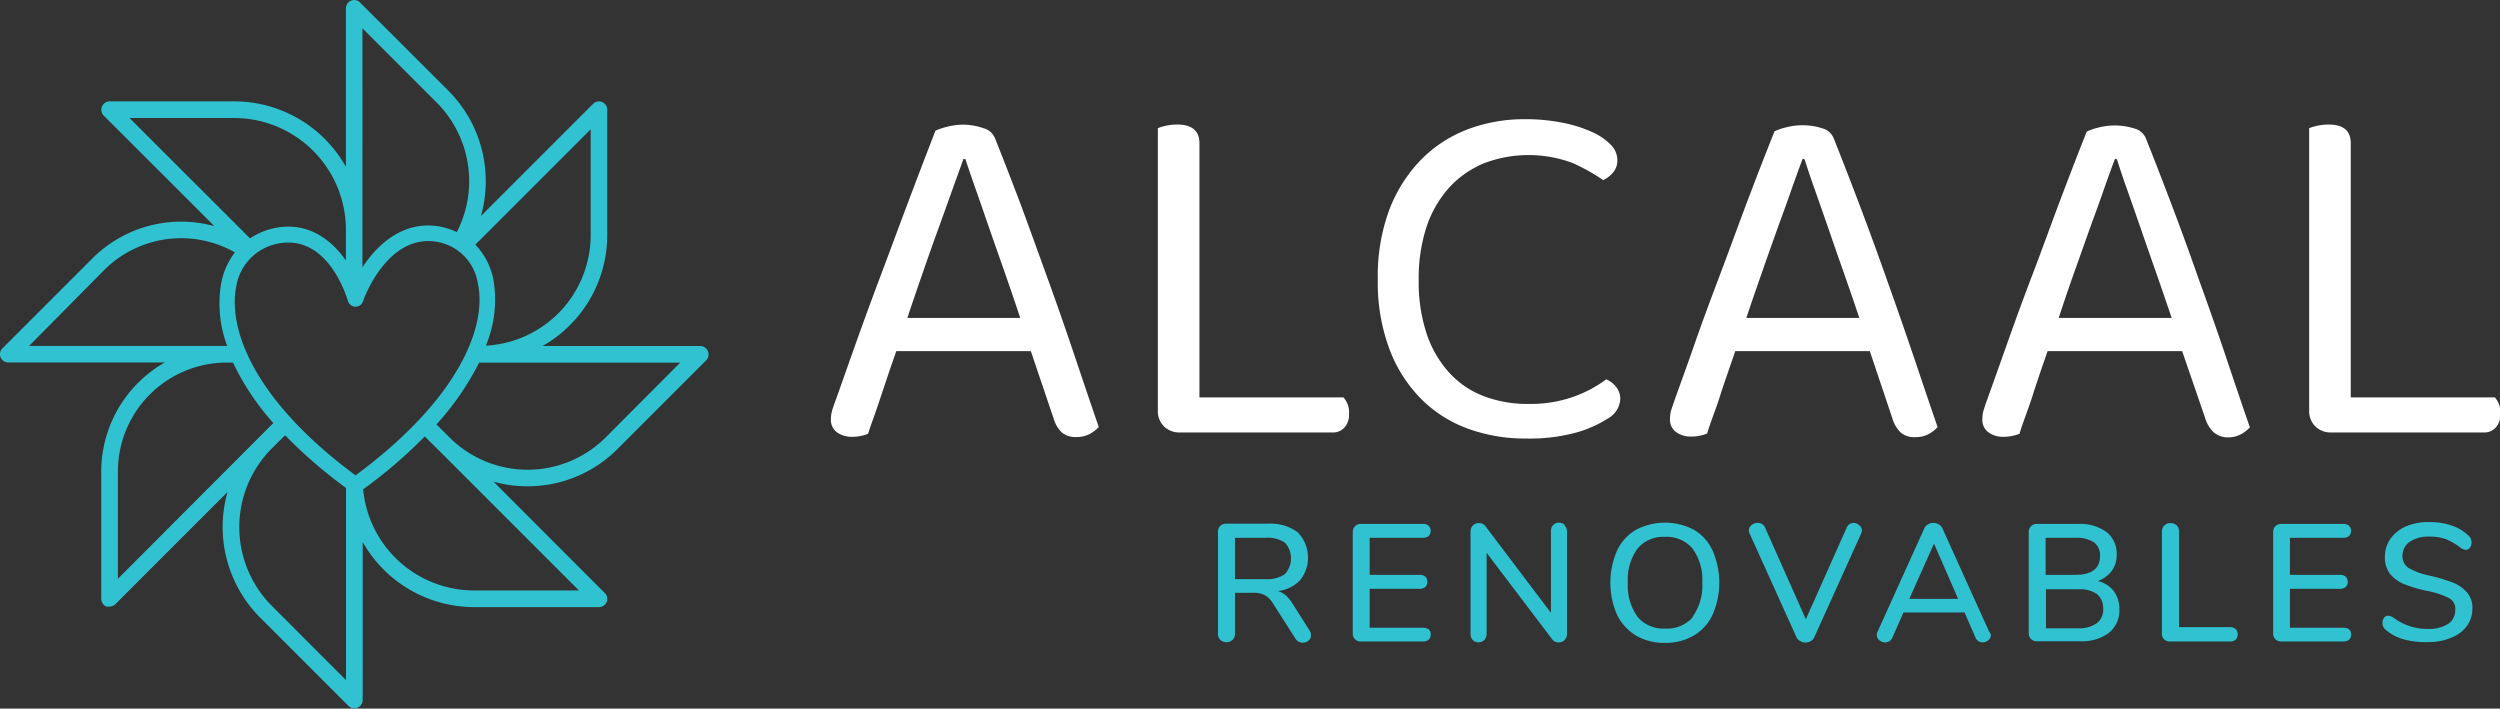 <svg xmlns="http://www.w3.org/2000/svg" viewBox="0 0 214.58 60.82"><rect x="0" y="0" width="214.58" height="60.82" fill="#333333" stroke="none"/><defs><style>.cls-1{fill:#fff;}.cls-2{fill:#31c2d1;}</style></defs><g id="Capa_2" data-name="Capa 2"><g id="Landing"><path class="cls-1" d="M88.48,30.14H76.93c-.2.58-.42,1.2-.65,1.88l-.67,2c-.21.65-.42,1.25-.62,1.81s-.36,1-.48,1.4a3.6,3.6,0,0,1-1.42.26,2.1,2.1,0,0,1-1.23-.37,1.32,1.32,0,0,1-.54-1.18,2.84,2.84,0,0,1,.13-.8c.09-.27.19-.57.31-.88l1.65-4.66c.68-1.9,1.41-3.91,2.2-6s1.6-4.3,2.42-6.47S79.6,13,80.29,11.22a5.33,5.33,0,0,1,1-.34,5.66,5.66,0,0,1,1.43-.18A5.37,5.37,0,0,1,84.4,11a1.46,1.46,0,0,1,1,.86q1,2.5,2.22,5.72c.79,2.14,1.58,4.33,2.39,6.57s1.57,4.44,2.3,6.61,1.39,4.13,2,5.89a3,3,0,0,1-.82.62,2.38,2.38,0,0,1-1.08.24,1.85,1.85,0,0,1-1.25-.37,2.72,2.72,0,0,1-.73-1.23ZM82.7,13.63c-.31.87-.67,1.85-1.08,3s-.81,2.26-1.25,3.47-.86,2.42-1.29,3.66-.83,2.41-1.2,3.53h9.69c-.43-1.29-.87-2.59-1.33-3.9s-.9-2.56-1.32-3.77-.8-2.32-1.16-3.34-.66-1.89-.89-2.61Z"/><path class="cls-1" d="M99.92,36.61a1.84,1.84,0,0,1-.54-1.38V11a4.38,4.38,0,0,1,.67-.2,4.23,4.23,0,0,1,1-.11c1.26,0,1.9.54,1.9,1.6V34.11h12.36a1.91,1.91,0,0,1,.48,1.42,1.64,1.64,0,0,1-.39,1.16,1.31,1.31,0,0,1-1,.43H101.28A1.9,1.9,0,0,1,99.92,36.61Z"/><path class="cls-1" d="M138.82,13.81a1.57,1.57,0,0,1-.37,1,2.58,2.58,0,0,1-.84.65A16.88,16.88,0,0,0,135,14a10.77,10.77,0,0,0-7.59,0,8.35,8.35,0,0,0-2.93,2,9.53,9.53,0,0,0-2,3.36,14.11,14.11,0,0,0-.71,4.65,14.16,14.16,0,0,0,.69,4.66A9.39,9.39,0,0,0,124.4,32a7.7,7.7,0,0,0,2.95,2,10.46,10.46,0,0,0,3.84.67,11,11,0,0,0,3.9-.63,10.84,10.84,0,0,0,2.78-1.48,2.17,2.17,0,0,1,.82.62,1.62,1.62,0,0,1,.38,1.06,2,2,0,0,1-1,1.64,10.09,10.09,0,0,1-2.72,1.23,15.29,15.29,0,0,1-4.39.53,14.27,14.27,0,0,1-5-.86,10.94,10.94,0,0,1-4-2.56,12.1,12.1,0,0,1-2.7-4.25,16.34,16.34,0,0,1-1-6,16.28,16.28,0,0,1,1-6,12.5,12.5,0,0,1,2.74-4.29,11.21,11.21,0,0,1,4-2.59,13.84,13.84,0,0,1,4.85-.86,16.41,16.41,0,0,1,3.25.3,11.45,11.45,0,0,1,2.55.8,5.12,5.12,0,0,1,1.63,1.12A1.86,1.86,0,0,1,138.82,13.81Z"/><path class="cls-1" d="M160.49,30.14H148.94L148.3,32c-.23.67-.46,1.33-.67,2s-.43,1.25-.63,1.81-.36,1-.47,1.4a3.64,3.64,0,0,1-1.42.26,2.1,2.1,0,0,1-1.23-.37,1.32,1.32,0,0,1-.54-1.18,2.53,2.53,0,0,1,.13-.8c.09-.27.19-.57.3-.88.43-1.21,1-2.76,1.66-4.66s1.41-3.91,2.2-6,1.59-4.3,2.41-6.47,1.58-4.11,2.27-5.84a5.1,5.1,0,0,1,1-.34,5.58,5.58,0,0,1,1.42-.18,5.39,5.39,0,0,1,1.66.26,1.44,1.44,0,0,1,1,.86q1,2.5,2.22,5.72t2.4,6.57q1.2,3.36,2.3,6.61c.73,2.17,1.39,4.13,2,5.89a2.82,2.82,0,0,1-.82.62,2.31,2.31,0,0,1-1.07.24,1.83,1.83,0,0,1-1.25-.37,2.73,2.73,0,0,1-.74-1.23Zm-5.77-16.51c-.32.87-.68,1.85-1.08,3s-.82,2.26-1.25,3.47-.86,2.42-1.29,3.66-.84,2.41-1.21,3.53h9.7c-.43-1.29-.88-2.59-1.34-3.9s-.9-2.56-1.31-3.77l-1.17-3.34c-.36-1-.65-1.89-.88-2.61Z"/><path class="cls-1" d="M187.3,30.14H175.75c-.2.58-.42,1.2-.65,1.88s-.45,1.33-.66,2-.43,1.25-.63,1.81-.36,1-.47,1.4a3.69,3.69,0,0,1-1.43.26,2.07,2.07,0,0,1-1.22-.37,1.32,1.32,0,0,1-.54-1.18,2.53,2.53,0,0,1,.13-.8c.08-.27.18-.57.3-.88l1.66-4.66c.67-1.9,1.4-3.91,2.2-6s1.59-4.3,2.41-6.47,1.57-4.11,2.26-5.84a5.47,5.47,0,0,1,1-.34,5.58,5.58,0,0,1,1.42-.18,5.44,5.44,0,0,1,1.66.26,1.44,1.44,0,0,1,1,.86q1,2.5,2.22,5.72t2.39,6.57q1.22,3.36,2.31,6.61t2,5.89a2.82,2.82,0,0,1-.82.62,2.38,2.38,0,0,1-1.08.24A1.87,1.87,0,0,1,190,37.1a2.72,2.72,0,0,1-.73-1.23Zm-5.77-16.51c-.32.87-.68,1.85-1.08,3s-.82,2.26-1.25,3.47-.86,2.42-1.3,3.66-.83,2.41-1.2,3.53h9.7c-.44-1.29-.88-2.59-1.34-3.9s-.9-2.56-1.31-3.77l-1.17-3.34c-.36-1-.65-1.89-.88-2.61Z"/><path class="cls-1" d="M198.74,36.61a1.84,1.84,0,0,1-.54-1.38V11a4.78,4.78,0,0,1,.67-.2,4.3,4.3,0,0,1,1-.11c1.27,0,1.9.54,1.9,1.6V34.11h12.37a1.94,1.94,0,0,1,.47,1.42,1.64,1.64,0,0,1-.39,1.16,1.29,1.29,0,0,1-1,.43H200.1A1.9,1.9,0,0,1,198.74,36.61Z"/><path class="cls-2" d="M112.52,54.55a.56.56,0,0,1-.21.44.76.76,0,0,1-.48.17.72.72,0,0,1-.64-.35l-1.92-3a1.94,1.94,0,0,0-.7-.72,2,2,0,0,0-1-.21H106v3.49a.77.77,0,0,1-.2.55.8.8,0,0,1-1.06,0,.73.73,0,0,1-.2-.55v-8.7a.72.72,0,0,1,.19-.53.73.73,0,0,1,.54-.19h3.56a3.91,3.91,0,0,1,2.56.74,3.11,3.11,0,0,1,.2,4.11,3.12,3.12,0,0,1-1.91.93,1.82,1.82,0,0,1,.67.36,3.25,3.25,0,0,1,.59.72l1.47,2.32A.66.66,0,0,1,112.52,54.55Zm-3.88-4.84a2.6,2.6,0,0,0,1.65-.44,2,2,0,0,0,0-2.69,2.66,2.66,0,0,0-1.66-.42H106v3.55Z"/><path class="cls-2" d="M116.31,54.87a.7.7,0,0,1-.2-.52V45.69a.72.72,0,0,1,.2-.53.69.69,0,0,1,.53-.19h5.27a.73.73,0,0,1,.51.16.63.63,0,0,1,0,.88.78.78,0,0,1-.51.15h-4.55v3.18h4.27a.75.75,0,0,1,.5.15.58.58,0,0,1,.18.45.54.54,0,0,1-.18.44.7.7,0,0,1-.5.16h-4.27v3.34h4.55c.46,0,.69.19.69.58a.58.58,0,0,1-.18.45.78.78,0,0,1-.51.15h-5.27A.69.69,0,0,1,116.31,54.87Z"/><path class="cls-2" d="M134.3,45.11a.72.72,0,0,1,.2.53v8.75a.77.77,0,0,1-.2.54.7.7,0,0,1-.52.21.65.65,0,0,1-.57-.29l-5.61-7.4v6.94a.77.77,0,0,1-.2.54.72.72,0,0,1-1,0,.81.81,0,0,1-.18-.55V45.64a.69.69,0,0,1,.2-.53.66.66,0,0,1,.51-.21.67.67,0,0,1,.58.28l5.61,7.42v-7a.72.72,0,0,1,.19-.53.7.7,0,0,1,1,0Z"/><path class="cls-2" d="M140.42,54.55a4.29,4.29,0,0,1-1.63-1.79,6.89,6.89,0,0,1,0-5.49,4,4,0,0,1,1.62-1.79,5.35,5.35,0,0,1,5,0A4,4,0,0,1,147,47.27a6.87,6.87,0,0,1,0,5.48,4.05,4.05,0,0,1-1.62,1.8,4.82,4.82,0,0,1-2.51.63A4.74,4.74,0,0,1,140.42,54.55Zm4.85-1.6a4.56,4.56,0,0,0,.84-2.94,4.51,4.51,0,0,0-.84-2.93,2.9,2.9,0,0,0-2.37-1,2.86,2.86,0,0,0-2.34,1,4.51,4.51,0,0,0-.84,2.93,4.56,4.56,0,0,0,.84,2.94,2.87,2.87,0,0,0,2.34,1A2.93,2.93,0,0,0,145.27,53Z"/><path class="cls-2" d="M159.07,44.88a.76.76,0,0,1,.51.2.56.56,0,0,1,.23.46.67.67,0,0,1-.07.27l-4,8.85a.69.69,0,0,1-.31.36.88.88,0,0,1-.92,0,.72.72,0,0,1-.33-.36l-4-8.85a.67.67,0,0,1-.07-.27.58.58,0,0,1,.23-.47.88.88,0,0,1,.53-.19.67.67,0,0,1,.63.4l3.5,7.87,3.51-7.87A.65.65,0,0,1,159.07,44.88Z"/><path class="cls-2" d="M170.88,54.49a.57.57,0,0,1-.22.46.77.77,0,0,1-.49.19.66.66,0,0,1-.36-.11.7.7,0,0,1-.25-.31l-.94-2.15h-5.24l-.95,2.15a.64.64,0,0,1-.25.31.72.72,0,0,1-.36.11.8.8,0,0,1-.51-.19.57.57,0,0,1-.22-.46.71.71,0,0,1,.07-.28l4-8.84a.74.74,0,0,1,.32-.36.9.9,0,0,1,.93,0,.74.74,0,0,1,.32.36l4,8.84A.71.71,0,0,1,170.88,54.49Zm-7-3.09h4.19L166,46.66Z"/><path class="cls-2" d="M181.43,50.74a2.54,2.54,0,0,1,.48,1.58,2.45,2.45,0,0,1-.9,2,3.9,3.9,0,0,1-2.5.72h-3.65a.69.69,0,0,1-.53-.19.7.7,0,0,1-.2-.52V45.69a.72.72,0,0,1,.2-.53.69.69,0,0,1,.53-.19h3.5a3.87,3.87,0,0,1,2.44.69,2.36,2.36,0,0,1,.88,1.94,2.31,2.31,0,0,1-.42,1.39,2.56,2.56,0,0,1-1.19.88A2.45,2.45,0,0,1,181.43,50.74Zm-5.85-1.4h2.55c1.41,0,2.12-.54,2.12-1.61a1.39,1.39,0,0,0-.53-1.19,2.74,2.74,0,0,0-1.59-.38h-2.55ZM180,53.47a1.45,1.45,0,0,0,.52-1.24A1.57,1.57,0,0,0,180,51a2.56,2.56,0,0,0-1.61-.42h-2.78v3.35h2.78A2.59,2.59,0,0,0,180,53.47Z"/><path class="cls-2" d="M185.75,54.88a.66.66,0,0,1-.19-.5V45.64a.72.72,0,0,1,.2-.53.69.69,0,0,1,.53-.21.73.73,0,0,1,.54.2.69.69,0,0,1,.2.54v8.19h4.36a.75.75,0,0,1,.5.16.68.68,0,0,1,0,.92.75.75,0,0,1-.5.15h-5.12A.73.73,0,0,1,185.75,54.88Z"/><path class="cls-2" d="M195.3,54.87a.69.69,0,0,1-.19-.52V45.69a.72.72,0,0,1,.19-.53.73.73,0,0,1,.54-.19h5.27a.73.73,0,0,1,.51.16.63.63,0,0,1,0,.88.78.78,0,0,1-.51.15h-4.56v3.18h4.27a.78.78,0,0,1,.51.15.58.58,0,0,1,.18.45.54.54,0,0,1-.18.44.73.73,0,0,1-.51.16h-4.27v3.34h4.56c.46,0,.69.19.69.58a.58.58,0,0,1-.18.45.78.78,0,0,1-.51.15h-5.27A.73.73,0,0,1,195.3,54.87Z"/><path class="cls-2" d="M206.33,54.88a4.09,4.09,0,0,1-1.57-.83.74.74,0,0,1-.27-.59.72.72,0,0,1,.14-.44.42.42,0,0,1,.34-.17,1,1,0,0,1,.49.18,4.76,4.76,0,0,0,2.91.95,3.11,3.11,0,0,0,1.76-.43,1.41,1.41,0,0,0,.61-1.23,1,1,0,0,0-.57-1,7.43,7.43,0,0,0-1.83-.6,11.06,11.06,0,0,1-2-.59,3,3,0,0,1-1.21-.89,2.3,2.3,0,0,1-.43-1.44,2.67,2.67,0,0,1,.48-1.56,3.22,3.22,0,0,1,1.33-1.06,4.91,4.91,0,0,1,2-.37,5.91,5.91,0,0,1,1.87.28,3.85,3.85,0,0,1,1.46.85.73.73,0,0,1,.29.58A.64.64,0,0,1,212,47a.43.43,0,0,1-.35.19.87.87,0,0,1-.47-.19,5.45,5.45,0,0,0-1.24-.72,3.88,3.88,0,0,0-1.4-.22,2.88,2.88,0,0,0-1.72.45,1.46,1.46,0,0,0-.61,1.25,1.16,1.16,0,0,0,.54,1,6,6,0,0,0,1.75.64,15.1,15.1,0,0,1,2,.59,3.15,3.15,0,0,1,1.24.85,2,2,0,0,1,.47,1.38,2.52,2.52,0,0,1-.48,1.52,3,3,0,0,1-1.35,1,4.94,4.94,0,0,1-2,.37A7,7,0,0,1,206.33,54.88Z"/><path class="cls-2" d="M60.76,30.14a.72.72,0,0,0-.66-.44H46.56a10.94,10.94,0,0,0,5.56-9.51V9.41a.71.71,0,0,0-1.21-.5l-9.63,9.63A11,11,0,0,0,38.47,7.77L30.9.21a.71.71,0,0,0-1.21.5V14.32A11,11,0,0,0,20.1,8.7H9.41A.72.72,0,0,0,8.9,9.92l9.5,9.49A10.77,10.77,0,0,0,7.94,22.17L.21,29.9a.69.69,0,0,0-.16.77.71.71,0,0,0,.66.44H14.15a10.78,10.78,0,0,0-5.46,9.36V51.4a.72.72,0,0,0,.44.66.66.66,0,0,0,.28,0,.7.7,0,0,0,.5-.21l9.62-9.62A11,11,0,0,0,22.32,53l7.59,7.59a.75.75,0,0,0,.5.21.67.67,0,0,0,.28-.06.72.72,0,0,0,.44-.66V46.52a11,11,0,0,0,9.55,5.59H51.41a.71.71,0,0,0,.66-.44.69.69,0,0,0-.16-.77l-9.55-9.56a10.74,10.74,0,0,0,2.9.4A10.89,10.89,0,0,0,53,38.54l7.62-7.62A.73.73,0,0,0,60.76,30.14ZM30.52,40.8c-8.77-6.47-11-12.64-10.23-16.28a4.48,4.48,0,0,1,3.6-3.62,4.3,4.3,0,0,1,.86-.08c3.66,0,5.05,4.81,5.11,5a.68.68,0,0,0,.64.5.67.67,0,0,0,.66-.46c0-.06,2.07-5.91,6.42-5.09A4.27,4.27,0,0,1,41,24.25C41.84,27.92,39.49,34.17,30.52,40.8ZM50.7,20.19a9.51,9.51,0,0,1-9,9.48A10.19,10.19,0,0,0,42.35,24,6,6,0,0,0,40.8,21l9.9-9.9ZM37.46,8.78a9.55,9.55,0,0,1,1.75,11.14,6.13,6.13,0,0,0-1.37-.46c-3.1-.59-5.36,1.4-6.73,3.48V2.43ZM20.1,10.13a9.6,9.6,0,0,1,9.59,9.58v2.65c-1.27-1.81-3.26-3.33-6.05-2.8a6,6,0,0,0-2.18.9L11.12,10.13ZM8.94,23.18a9.36,9.36,0,0,1,11.22-1.52A6.33,6.33,0,0,0,19,24.22a10.37,10.37,0,0,0,.5,5.47h-17Zm1.18,17.29a9.35,9.35,0,0,1,9.35-9.35H20a21.76,21.76,0,0,0,3.46,5.19L10.12,49.68ZM23.33,52a9.57,9.57,0,0,1,0-13.51l1.14-1.13a41.09,41.09,0,0,0,5.23,4.52V58.38Zm26.36-1.32h-9A9.57,9.57,0,0,1,31.17,42a41.86,41.86,0,0,0,5.29-4.54l1.07,1.07.1.09ZM52,37.53a9.48,9.48,0,0,1-13.34.09l-1.2-1.19a23.69,23.69,0,0,0,3.66-5.3H58.38Z"/></g></g></svg>